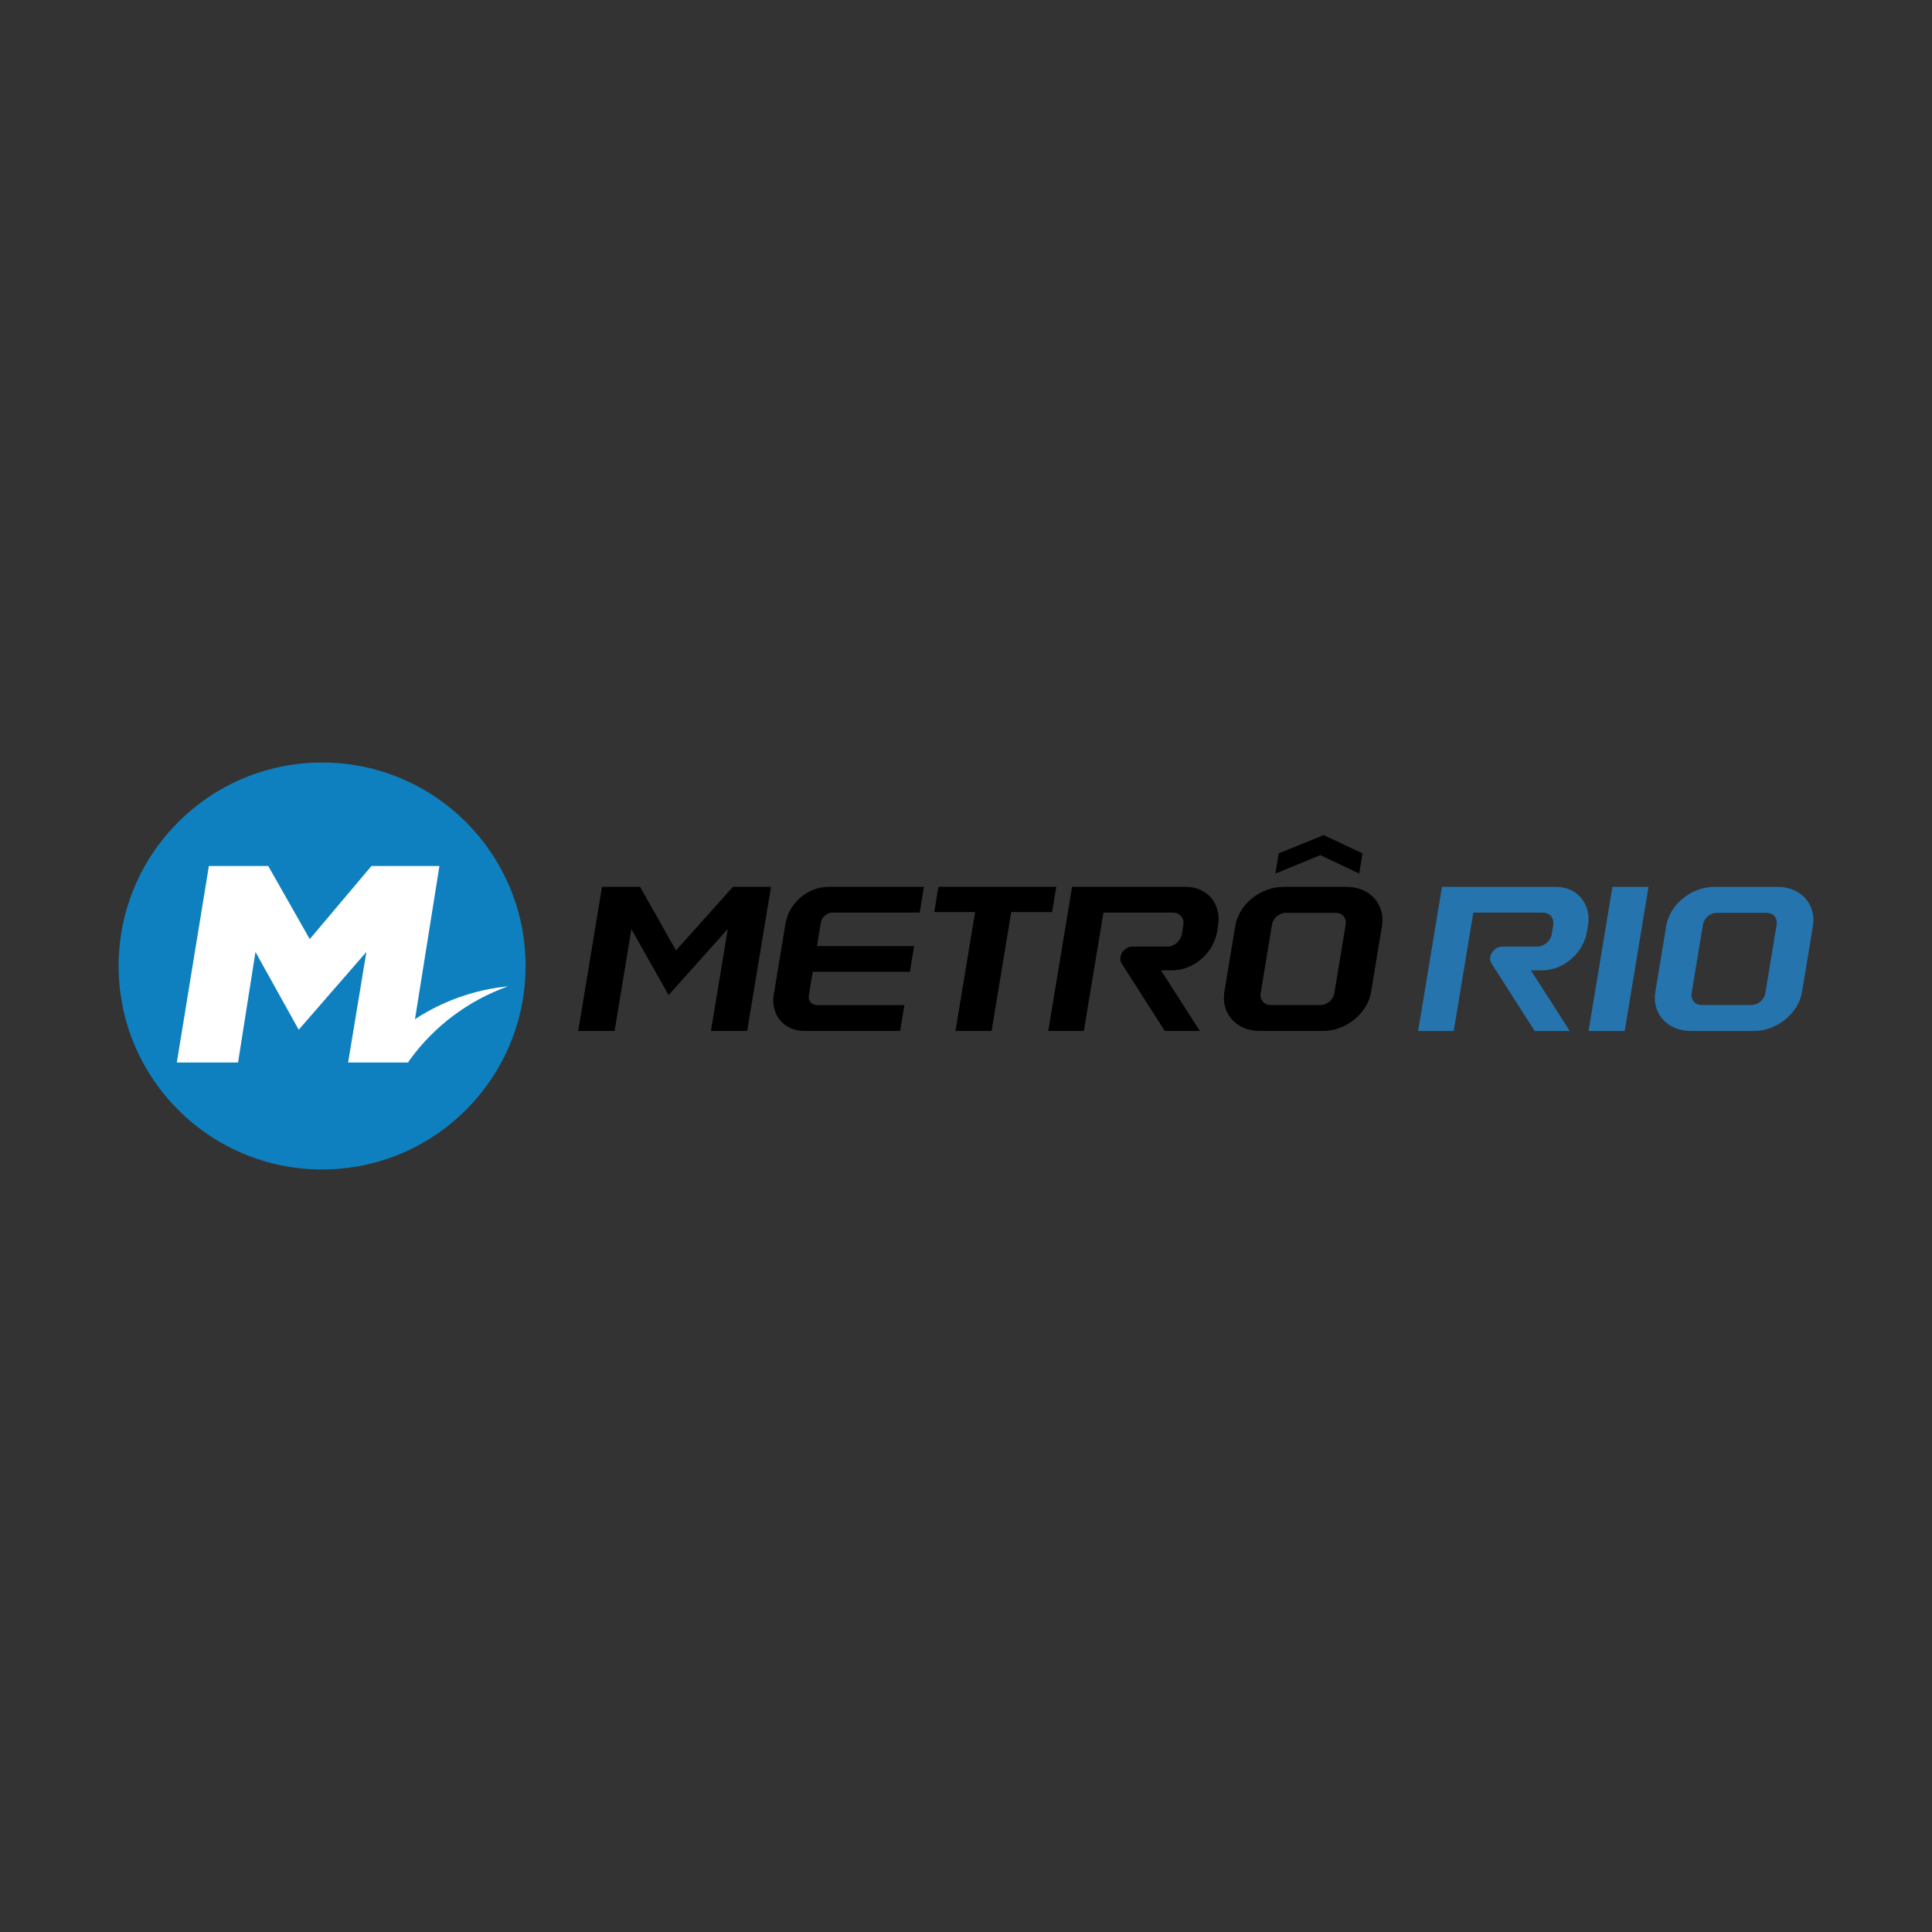 <?xml version="1.0" encoding="UTF-8" standalone="no"?>
<!-- Created with Inkscape (http://www.inkscape.org/) -->

<svg
   xmlns:dc="http://purl.org/dc/elements/1.1/"
   xmlns:cc="http://creativecommons.org/ns#"
   xmlns:rdf="http://www.w3.org/1999/02/22-rdf-syntax-ns#"
   xmlns:svg="http://www.w3.org/2000/svg"
   xmlns="http://www.w3.org/2000/svg"
   xmlns:xlink="http://www.w3.org/1999/xlink"
   xmlns:sodipodi="http://sodipodi.sourceforge.net/DTD/sodipodi-0.dtd"
   xmlns:inkscape="http://www.inkscape.org/namespaces/inkscape"
   version="1.1"
   width="4096"
   height="4096"
   id="svg2"
   sodipodi:docname="metro-rio-logo-2.svg"
   inkscape:export-filename="G:\Users\suitedoalex\sites\svg\metro-rio-logo-0.png"
   inkscape:export-xdpi="96"
   inkscape:export-ydpi="96"
   inkscape:version="0.92.2 (5c3e80d, 2017-08-06)">
  <rect width="100%" height="100%" fill="#333333" stroke="none"/>
  <sodipodi:namedview
     pagecolor="#ffffff"
     bordercolor="#666666"
     borderopacity="1"
     objecttolerance="10"
     gridtolerance="10"
     guidetolerance="10"
     inkscape:pageopacity="0"
     inkscape:pageshadow="2"
     inkscape:window-width="1600"
     inkscape:window-height="837"
     id="namedview30"
     showgrid="false"
     inkscape:zoom="0.023971806"
     inkscape:cx="6866.3911"
     inkscape:cy="8454.4033"
     inkscape:window-x="-8"
     inkscape:window-y="-8"
     inkscape:window-maximized="1"
     inkscape:current-layer="svg2" />
  <defs
     id="defs4">
    <linearGradient
       x1="59.777"
       y1="2.094"
       x2="59.777"
       y2="110.793"
       id="linearGradient3781"
       xlink:href="#linearGradient3775"
       gradientUnits="userSpaceOnUse" />
    <linearGradient
       id="linearGradient3775">
      <stop
         id="stop3777"
         style="stop-color:#ffffff;stop-opacity:1"
         offset="0" />
      <stop
         id="stop3797"
         style="stop-color:#017bc2;stop-opacity:1"
         offset="0.363" />
      <stop
         id="stop3783"
         style="stop-color:#017bc2;stop-opacity:1"
         offset="0.635" />
      <stop
         id="stop3779"
         style="stop-color:#ffffff;stop-opacity:1"
         offset="1" />
    </linearGradient>
    <linearGradient
       x1="59.777"
       y1="2.094"
       x2="59.777"
       y2="110.793"
       id="linearGradient4136"
       xlink:href="#linearGradient3775"
       gradientUnits="userSpaceOnUse" />
  </defs>
  <g
     transform="matrix(8.943,0,0,8.943,63.06,-980.39)"
     id="g2999"
     style="display:inline"
     inkscape:export-xdpi="5.3409448"
     inkscape:export-ydpi="5.3409448">
    <path
       d="m 297.196,319.875 c -5.449,0 -10.561,4.149 -11.404,9.25 l -2.588,15.656 c -0.843,5.101 2.897,9.25 8.346,9.25 h 15.031 c 5.449,0 10.561,-4.149 11.404,-9.25 l 2.588,-15.656 c 0.843,-5.101 -2.897,-9.25 -8.346,-9.25 z m 0.545,6.156 h 11.906 c 1.529,0 2.574,1.252 2.322,2.781 l -2.691,16.281 c -0.253,1.529 -1.712,2.781 -3.241,2.781 h -11.906 c -1.529,0 -2.574,-1.252 -2.322,-2.781 l 2.691,-16.281 c 0.253,-1.529 1.712,-2.781 3.241,-2.781 z"
       id="rect3960"
       style="fill:#000000;fill-opacity:1;stroke:none"
       inkscape:connector-curvature="0" />
    <path
       d="m 247.103,319.875 -5.645,34.156 h 8.438 l 4.638,-28.062 h 16.5 c 1.62,0 2.72,1.318 2.452,2.938 l -0.362,2.188 c -0.268,1.62 -1.803,2.938 -3.423,2.938 h -8.5 c -0.479,0.04 -0.951,0.212 -1.4,0.531 -1.199,0.853 -1.626,2.411 -0.948,3.469 l 10.231,16 h 8.312 l -9.218,-14.375 h 2.562 c 2.032,0.024 4.203,-0.621 6.143,-2 2.45,-1.742 4.038,-4.272 4.537,-6.844 l 0.32,-1.938 c 0.305,-1.977 -0.039,-3.967 -1.102,-5.625 -1.41,-2.201 -3.794,-3.344 -6.411,-3.375 z"
       id="path3942"
       style="fill:#000000;fill-opacity:1;stroke:none"
       inkscape:connector-curvature="0" />
    <path
       d="m 281.735,328.906 -0.32,1.938 z"
       id="path3938"
       style="opacity:0.398;fill:#0000ff;fill-opacity:1;stroke:none"
       inkscape:connector-curvature="0" />
    <path
       d="m 135.665,319.875 -5.645,34.156 h 8.625 l 3.987,-24.125 8.824,15.625 14.03,-15.688 -3.998,24.188 h 8.594 l 5.645,-34.156 h -9.031 l -13.489,15.062 -8.511,-15.062 z"
       id="rect3003"
       style="fill:#000000;fill-opacity:1;stroke:none"
       inkscape:connector-curvature="0" />
    <path
       d="m 189.228,319.875 c -4.754,0 -9.265,3.871 -10.05,8.625 l -2.799,16.938 c -0.786,4.754 2.45,8.594 7.205,8.594 h 22.75 l 1.012,-6.125 h -20.688 c -1.292,0 -2.175,-1.02 -1.962,-2.312 L 185.62,340 h 23.031 l 1.007,-6.094 h -23.031 l 0.924,-5.594 c 0.214,-1.292 1.439,-2.344 2.731,-2.344 h 20.688 l 1.007,-6.094 z"
       id="rect3007"
       style="fill:#000000;fill-opacity:1;stroke:none"
       inkscape:connector-curvature="0" />
    <path
       d="m 215.415,319.875 -0.986,5.969 h 9.688 l -4.659,28.188 h 8.562 l 4.659,-28.188 h 9.688 l 0.986,-5.969 z"
       id="path3833"
       style="fill:#000000;fill-opacity:1;stroke:none"
       inkscape:connector-curvature="0" />
    <path
       d="m 306.742,307.594 -10.655,4.344 -0.79,4.781 10.661,-4.375 9.214,4.375 0.79,-4.781 z"
       id="rect4009"
       style="fill:#000000;fill-opacity:1;stroke:none"
       inkscape:connector-curvature="0" />
    <path
       d="m 334.79,319.875 -5.645,34.156 h 8.438 l 4.638,-28.062 h 16.5 c 1.62,0 2.72,1.318 2.452,2.938 l -0.362,2.188 c -0.268,1.62 -1.803,2.938 -3.423,2.938 h -8.5 c -0.479,0.04 -0.951,0.212 -1.4,0.531 -1.199,0.853 -1.626,2.411 -0.948,3.469 l 10.231,16 h 8.312 l -9.218,-14.375 h 2.562 c 2.032,0.024 4.203,-0.621 6.143,-2 2.45,-1.742 4.038,-4.272 4.537,-6.844 l 0.32,-1.938 c 0.305,-1.977 -0.039,-3.967 -1.102,-5.625 -1.41,-2.201 -3.794,-3.344 -6.411,-3.375 z"
       id="path4014"
       style="fill:#2674ae;fill-opacity:1;stroke:none"
       inkscape:connector-curvature="0" />
    <path
       d="m 399.359,319.875 c -5.449,0 -10.561,4.149 -11.404,9.25 l -2.588,15.656 c -0.843,5.101 2.897,9.25 8.346,9.25 h 15.031 c 5.449,0 10.561,-4.149 11.404,-9.25 l 2.588,-15.656 c 0.843,-5.101 -2.897,-9.25 -8.346,-9.25 z m 0.545,6.156 h 11.906 c 1.529,0 2.574,1.252 2.322,2.781 l -2.691,16.281 c -0.253,1.529 -1.712,2.781 -3.241,2.781 h -11.906 c -1.529,0 -2.574,-1.252 -2.322,-2.781 l 2.691,-16.281 c 0.253,-1.529 1.712,-2.781 3.241,-2.781 z"
       id="path4016"
       style="fill:#2674ae;fill-opacity:1;stroke:none"
       inkscape:connector-curvature="0" />
    <path
       d="m 375.196,319.875 -5.645,34.156 h 8.562 l 5.645,-34.156 z"
       id="path4018"
       style="fill:#2674ae;fill-opacity:1;stroke:none"
       inkscape:connector-curvature="0" />
  </g>
  <circle
     style="display:inline;fill:#0f80bf;fill-opacity:1;stroke:none;stroke-width:0.823;stroke-linecap:round;stroke-miterlimit:4;stroke-dasharray:none;stroke-opacity:1"
     id="path913"
     cx="682.867"
     cy="2048"
     r="431.384"
     inkscape:export-xdpi="5.3409448"
     inkscape:export-ydpi="5.3409448" />
  <path
     style="display:inline;fill:#ffffff;fill-opacity:1;stroke:none;stroke-width:2.711;stroke-linecap:round;stroke-miterlimit:4;stroke-dasharray:none;stroke-opacity:1"
     d="m 442.872,1835.965 -68.021,416.633 h 129.828 l 36.94,-234.361 91.666,164.839 143.462,-164.839 -38.707,234.361 h 127.089 c 1.439,-2.278 2.531,-4.114 4.016,-6.209 52.093,-71.47 124.562,-125.62 207.982,-155.303 -70.422,6.999 -138.116,30.889 -197.333,69.64 L 931.648,1835.965 H 787.509 L 656.695,1990.999 568.68,1835.965 Z"
     id="path898"
     inkscape:connector-curvature="0"
     sodipodi:nodetypes="cccccccccccccccc"
     inkscape:export-xdpi="5.3409448"
     inkscape:export-ydpi="5.3409448" />
</svg>
